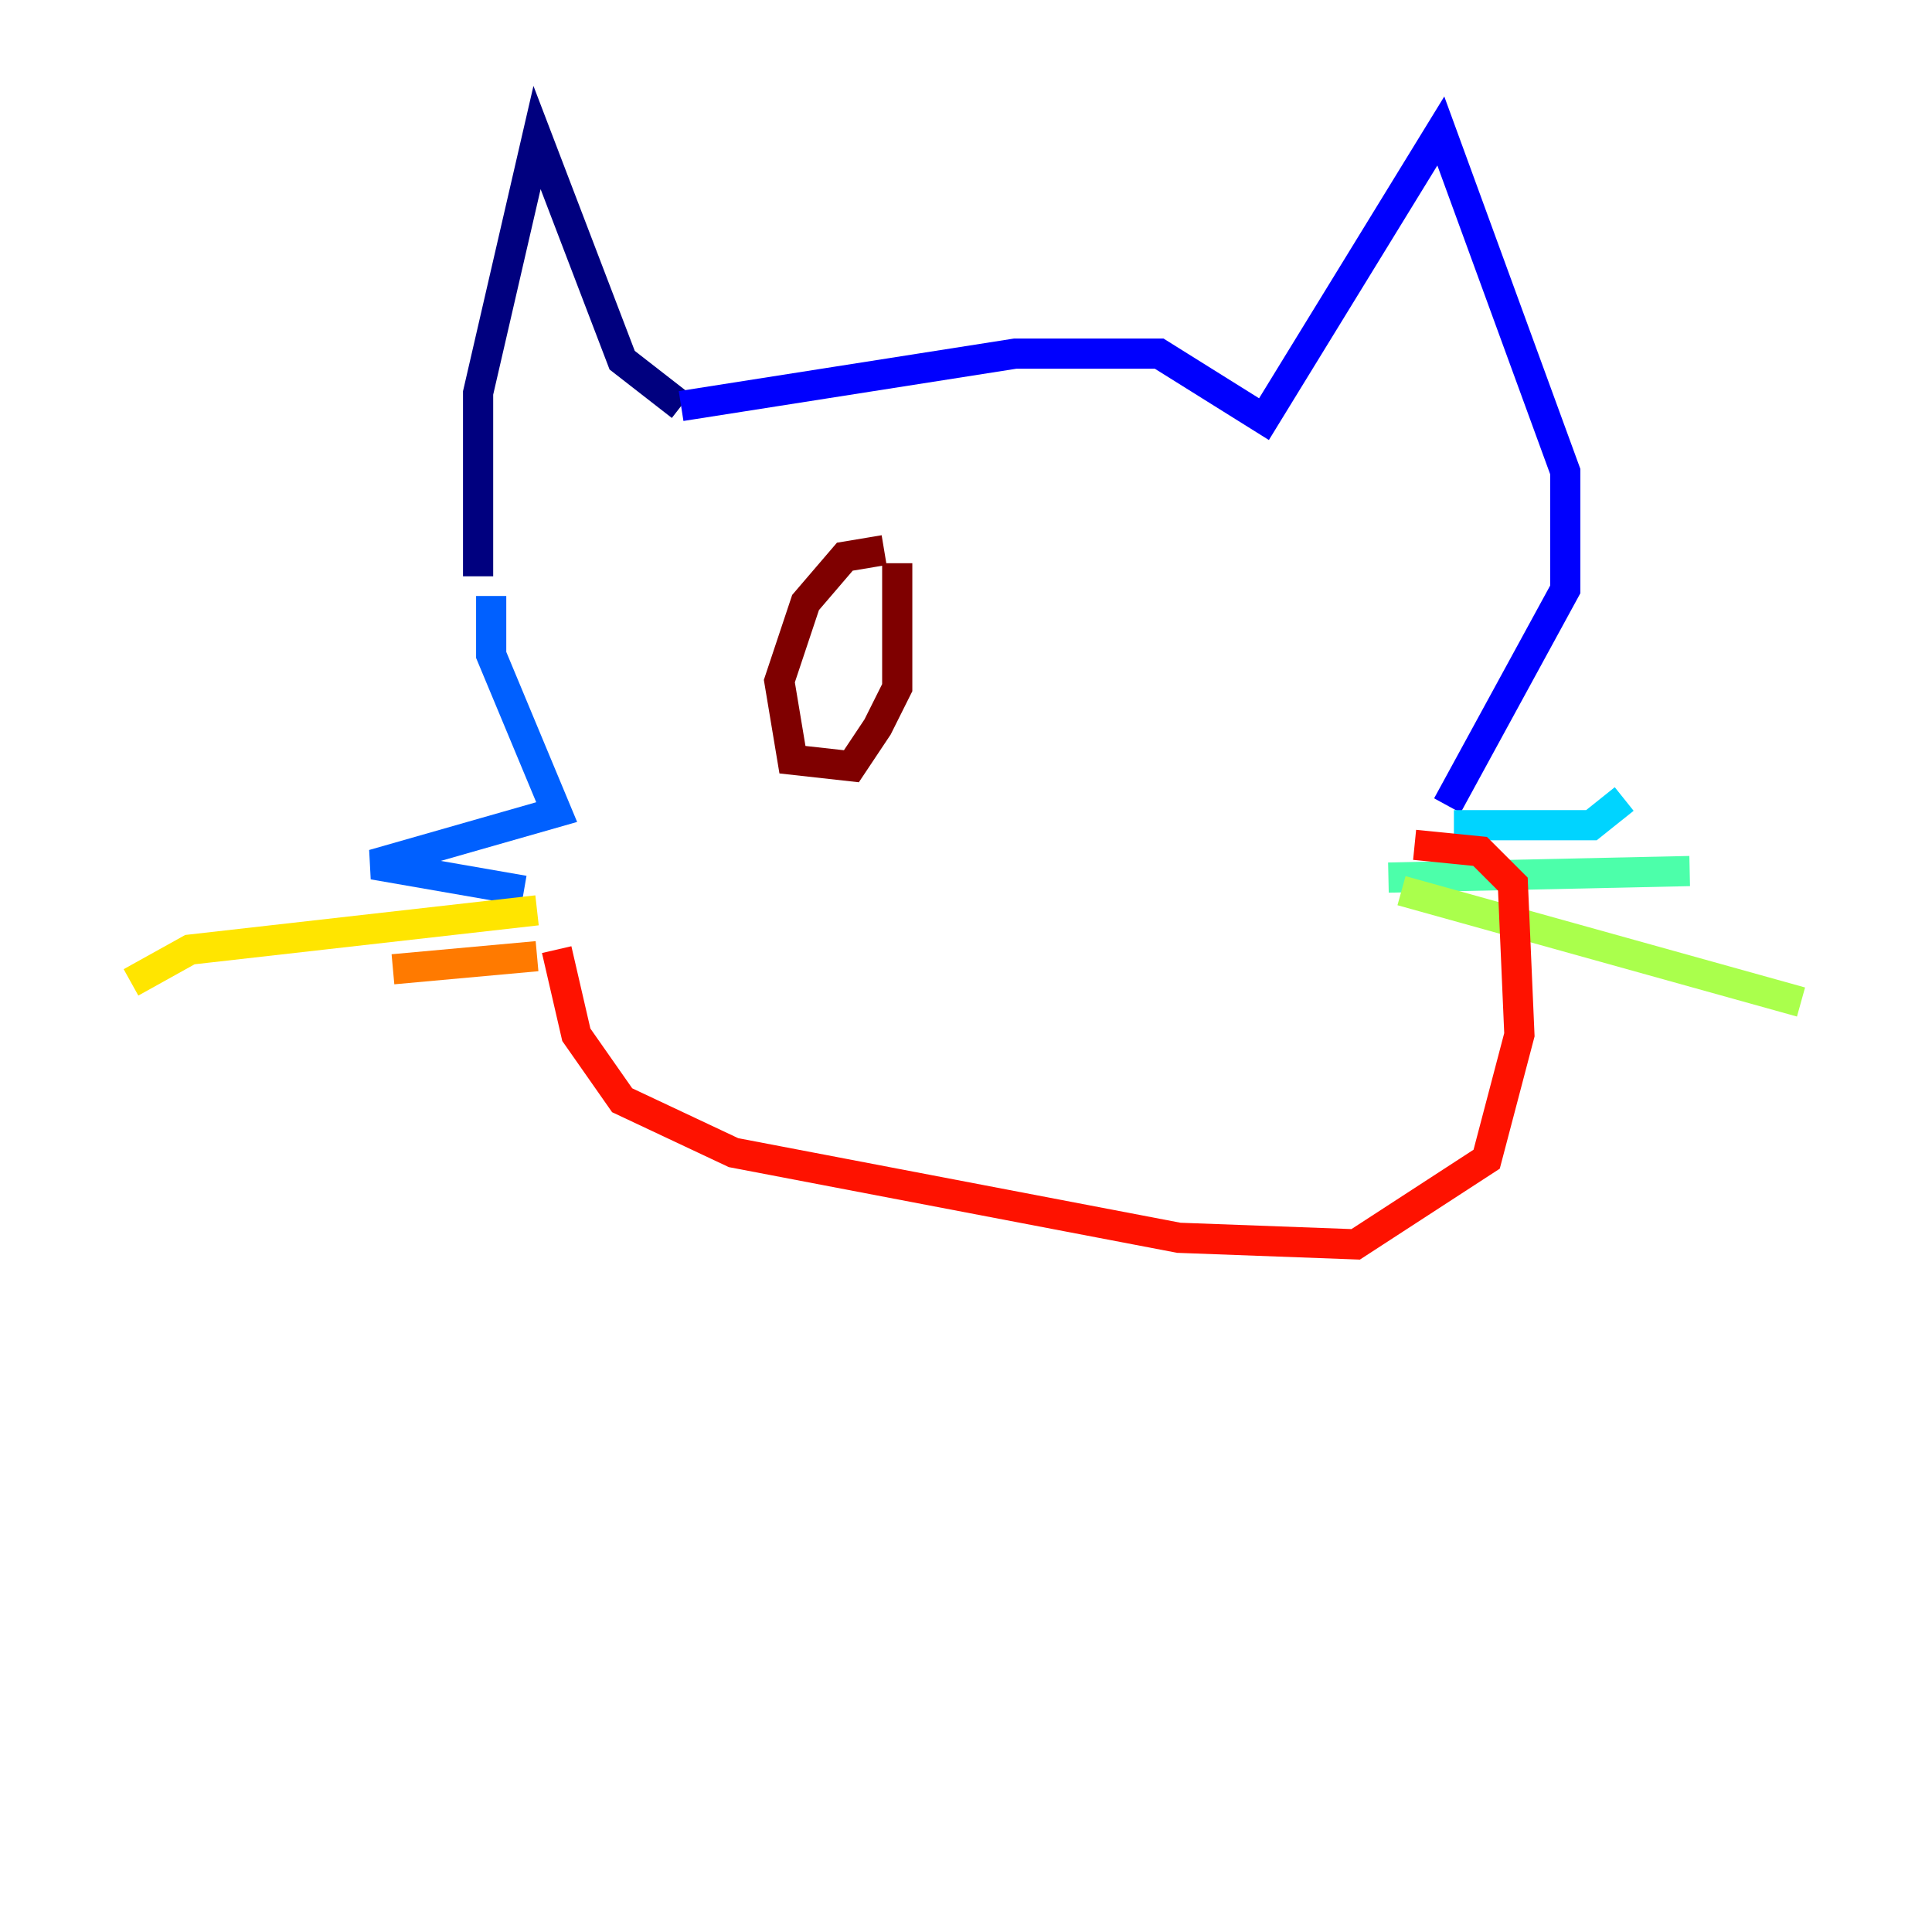 <?xml version="1.0" encoding="utf-8" ?>
<svg baseProfile="tiny" height="128" version="1.2" viewBox="0,0,128,128" width="128" xmlns="http://www.w3.org/2000/svg" xmlns:ev="http://www.w3.org/2001/xml-events" xmlns:xlink="http://www.w3.org/1999/xlink"><defs /><polyline fill="none" points="31.675,38.183 31.675,26.034 35.58,9.112 41.22,23.864 45.125,26.902" stroke="#00007f" stroke-width="2" /><polyline fill="none" points="45.125,26.902 67.254,23.43 76.8,23.43 83.742,27.77 95.458,8.678 103.702,31.241 103.702,39.051 95.891,53.37" stroke="#0000fe" stroke-width="2" /><polyline fill="none" points="32.542,39.485 32.542,43.39 36.881,53.803 24.732,57.275 34.712,59.01" stroke="#0060ff" stroke-width="2" /><polyline fill="none" points="96.325,54.671 105.437,54.671 107.607,52.936" stroke="#00d4ff" stroke-width="2" /><polyline fill="none" points="91.986,58.142 111.946,57.709" stroke="#4cffaa" stroke-width="2" /><polyline fill="none" points="92.854,59.01 119.322,66.386" stroke="#aaff4c" stroke-width="2" /><polyline fill="none" points="35.58,60.312 12.583,62.915 8.678,65.085" stroke="#ffe500" stroke-width="2" /><polyline fill="none" points="35.58,63.349 26.034,64.217" stroke="#ff7a00" stroke-width="2" /><polyline fill="none" points="36.881,62.915 38.183,68.556 41.22,72.895 48.597,76.366 78.102,82.007 89.817,82.441 98.495,76.8 100.664,68.556 100.231,58.576 98.061,56.407 93.722,55.973" stroke="#fe1200" stroke-width="2" /><polyline fill="none" points="58.576,36.447 55.973,36.881 53.37,39.919 51.634,45.125 52.502,50.332 56.407,50.766 58.142,48.163 59.444,45.559 59.444,37.315" stroke="#7f0000" stroke-width="2" /></svg>